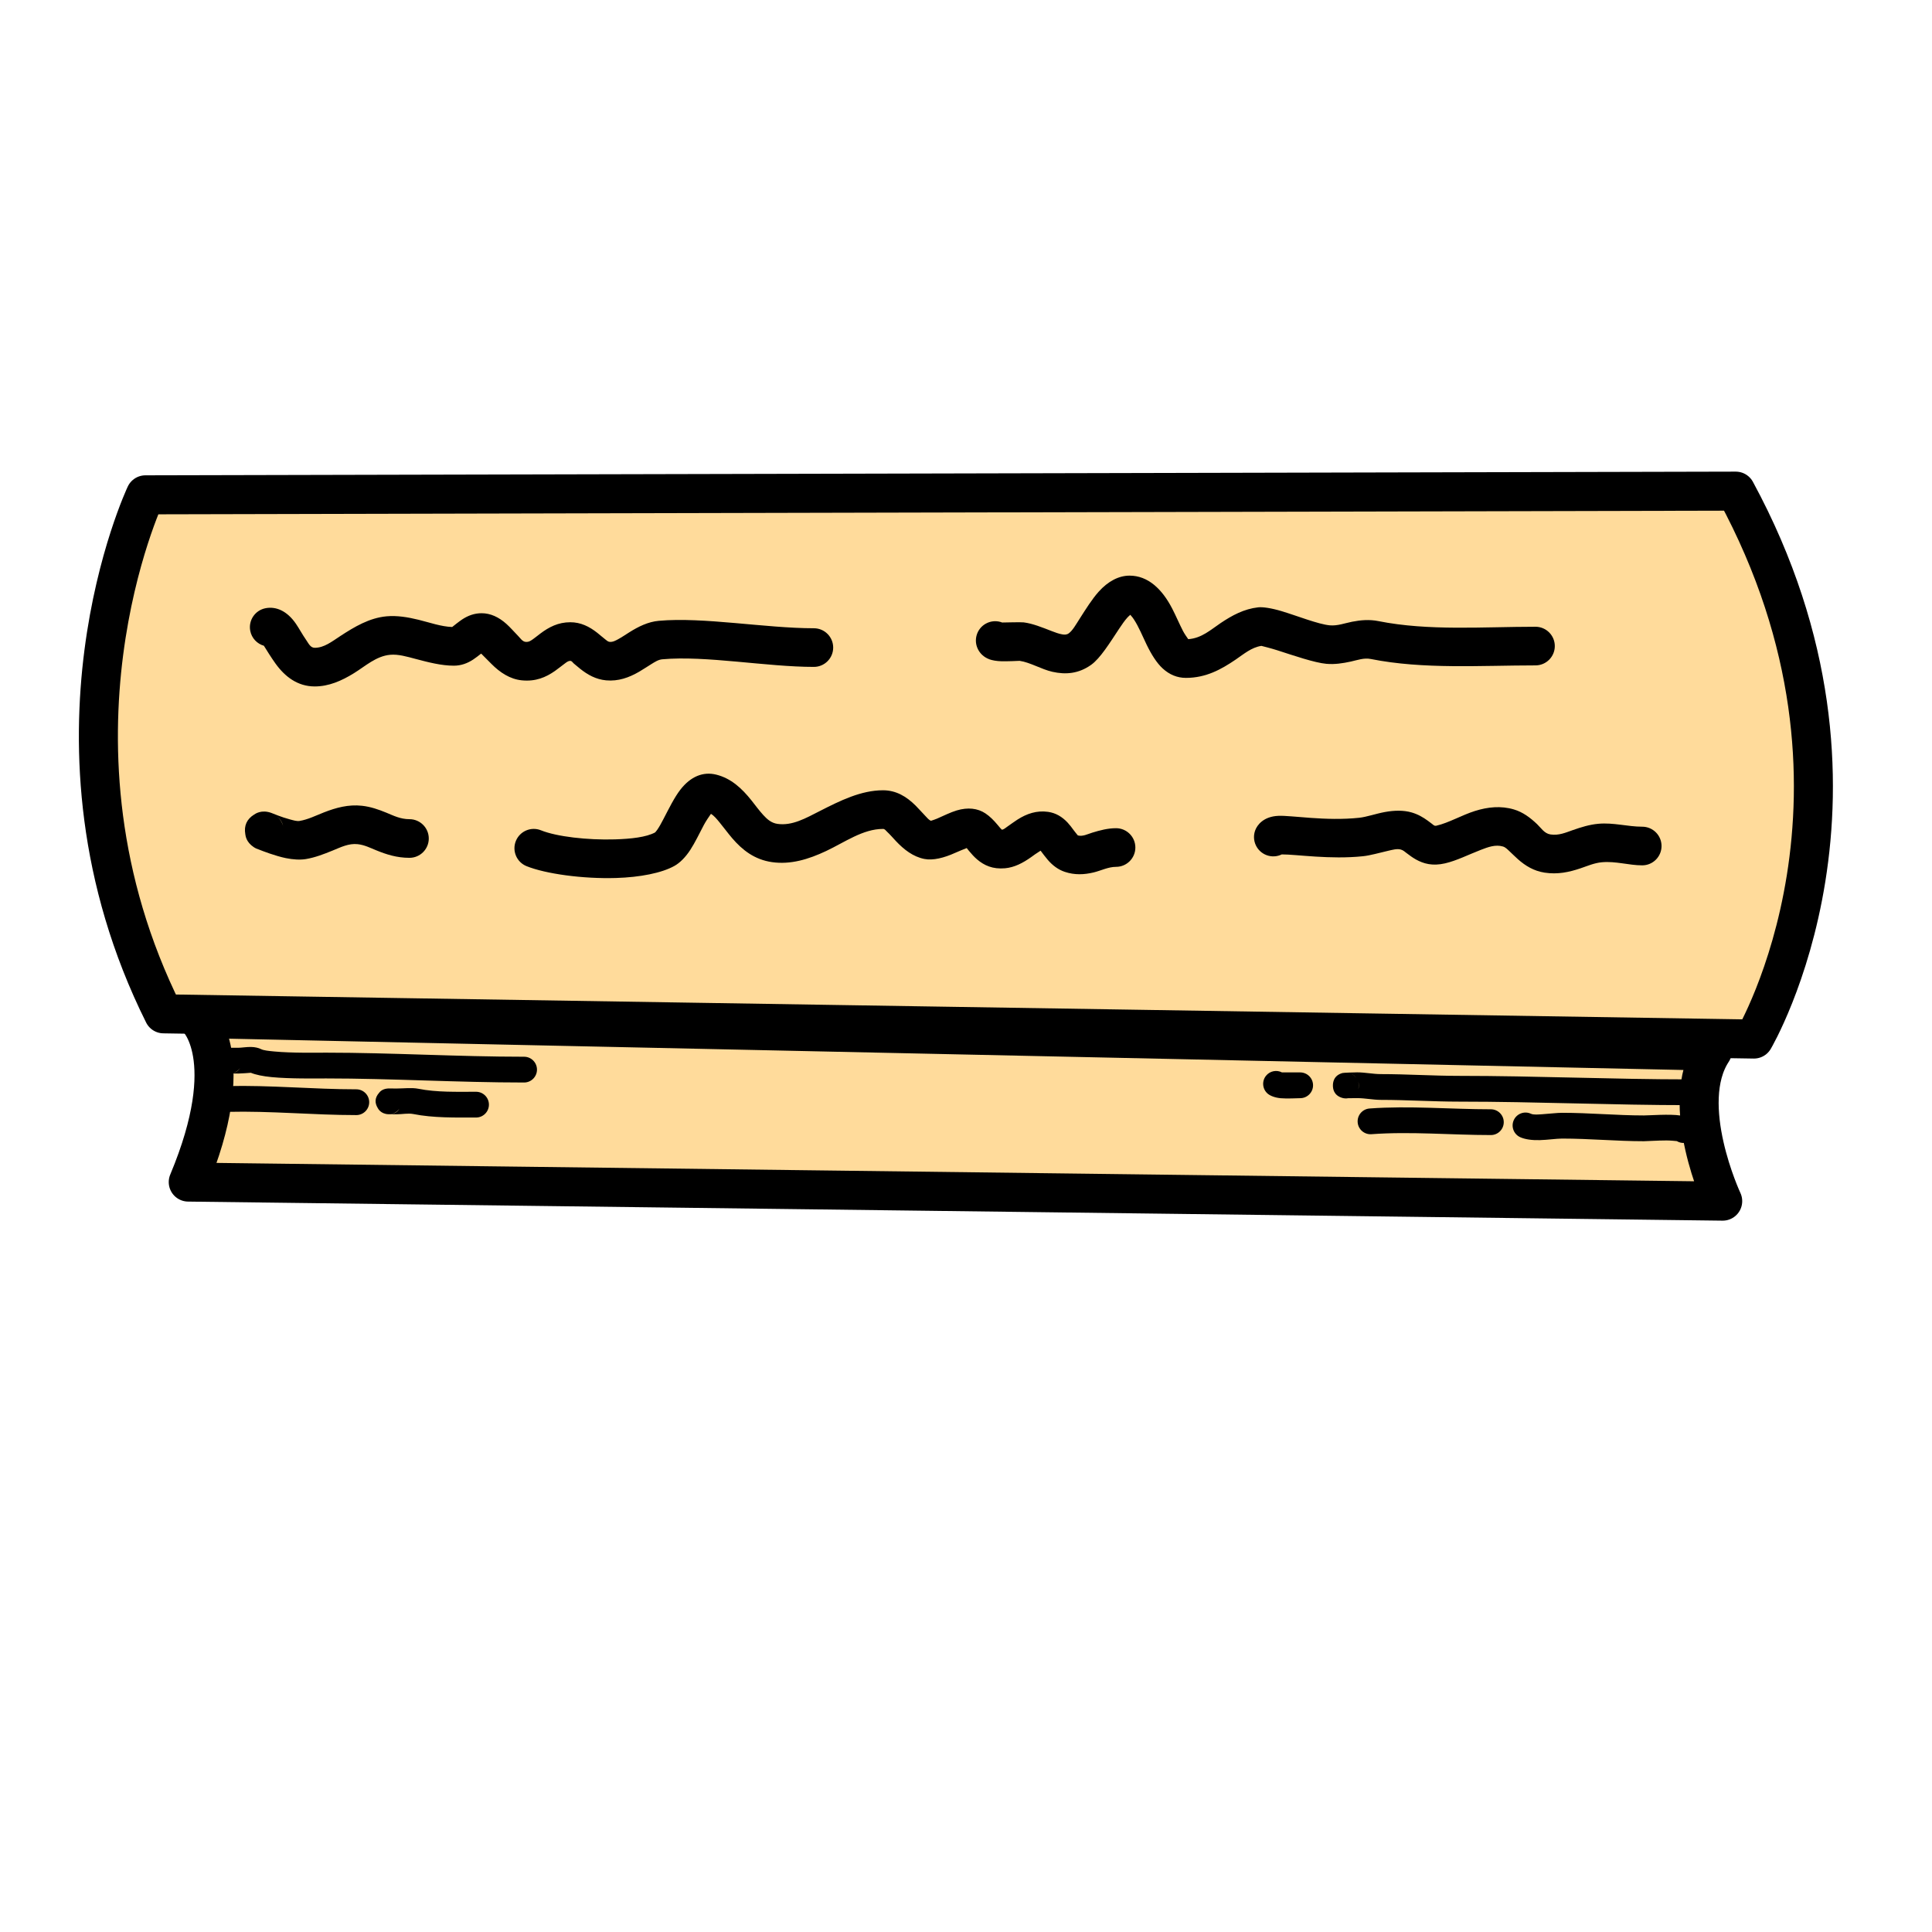 <?xml version="1.0" encoding="UTF-8" standalone="no"?>
<!DOCTYPE svg PUBLIC "-//W3C//DTD SVG 1.1//EN" "http://www.w3.org/Graphics/SVG/1.1/DTD/svg11.dtd">
<svg width="100%" height="100%" viewBox="0 0 800 800" version="1.1" xmlns="http://www.w3.org/2000/svg" xmlns:xlink="http://www.w3.org/1999/xlink" xml:space="preserve" xmlns:serif="http://www.serif.com/" style="fill-rule:evenodd;clip-rule:evenodd;stroke-linecap:round;stroke-linejoin:round;stroke-miterlimit:1.5;">
    <g id="Capa4">
        <g transform="matrix(1,0,0,1,4.231,-57.544)">
            <path d="M55.992,262.444C55.992,262.444 7.506,364.961 63.509,477.35L722.026,487.791C722.026,487.791 782.164,385.811 714.513,260.915L55.992,262.444Z" style="fill:#ffdb9b;stroke:#000;stroke-width:16.16px;"/>
        </g>
        <path d="M81.728,421.731C81.728,421.731 99.524,437.957 77.95,489.47L713.333,497.368C713.333,497.368 694.57,457.275 709.078,435.234L81.728,421.731Z" style="fill:#ffdb9b;stroke:#000;stroke-width:16.16px;"/>
        <path d="M109.268,267.391C110.244,268.975 112.458,272.518 114.101,274.795C117.999,280.197 123.23,284.239 130.329,284.239C136.136,284.239 141.423,281.933 146.572,278.748C151.302,275.822 155.774,271.659 161.556,271.134C164.916,270.828 168.475,271.885 172.119,272.85C177.384,274.245 182.751,275.644 187.939,275.644C190.915,275.644 193.542,274.677 195.953,273.089C196.863,272.49 198.262,271.41 199.239,270.638L203.476,274.895C207.037,278.48 211.181,281.222 216.062,281.71C221.812,282.285 226.029,280.455 229.775,277.84C231.179,276.861 232.49,275.747 233.862,274.761C234.55,274.265 235.196,273.657 236.156,273.657C236.822,273.657 237.129,274.368 237.639,274.78C238.483,275.463 239.316,276.192 240.178,276.884C243.29,279.383 246.744,281.33 250.995,281.717C256.009,282.172 260.467,280.587 264.694,278.124C266.408,277.125 268.086,275.982 269.793,274.938C271.215,274.068 272.603,273.149 274.231,273.001C292.202,271.368 317.413,276.147 337.004,276.147C341.419,276.147 345.004,272.562 345.004,268.147C345.004,263.731 341.419,260.147 337.004,260.147C316.963,260.147 291.166,255.396 272.783,257.067C268.364,257.469 264.362,259.44 260.523,261.862C259.017,262.812 257.533,263.825 256,264.661C254.878,265.273 253.764,265.902 252.443,265.782C251.694,265.714 251.184,265.174 250.626,264.746C249.502,263.885 248.443,262.925 247.356,262.064C244.045,259.442 240.465,257.657 236.156,257.657C231.12,257.657 227.275,259.679 223.706,262.372C222.759,263.086 221.833,263.847 220.863,264.546C219.964,265.194 219.048,265.928 217.654,265.789C216.309,265.655 215.527,264.341 214.555,263.342C212.891,261.631 211.323,259.821 209.74,258.393C206.54,255.506 203.072,253.922 199.428,253.922C196.448,253.922 193.82,254.888 191.41,256.473C190.152,257.3 187.967,259.041 187.237,259.628C182.651,259.47 177.94,257.776 173.338,256.643C168.795,255.524 164.331,254.816 160.108,255.199C152.923,255.853 146.762,259.56 140.871,263.402C137.412,265.657 134.22,268.239 130.329,268.239C128.531,268.239 127.768,266.436 126.805,265.05C125.183,262.715 123.843,260.194 122.53,258.281C118.854,252.925 114.284,251.02 109.971,251.847C105.635,252.679 102.79,256.874 103.621,261.211C104.208,264.268 106.466,266.584 109.268,267.391Z"/>
        <path d="M414.977,257.769C412.86,256.951 410.41,257.035 408.264,258.206C404.388,260.32 402.957,265.183 405.071,269.06C405.835,270.46 407.204,272.079 409.718,273.015C410.768,273.407 412.588,273.763 414.777,273.818C417.095,273.875 421.488,273.67 422.206,273.636C426.611,274.282 431.204,277.144 435.772,278.175C441.237,279.409 446.618,279.008 451.839,275.279C455.585,272.603 459.539,266.214 463.462,260.27C464.564,258.602 465.679,256.997 466.855,255.685C467.179,255.324 467.696,254.871 468.058,254.57C468.134,254.673 468.201,254.795 468.292,254.889C468.731,255.348 469.128,255.886 469.512,256.467C471.529,259.51 473.096,263.446 474.786,266.924C476.757,270.979 478.962,274.522 481.442,276.792C484.239,279.353 487.438,280.698 491.071,280.698C499.371,280.698 505.681,277.179 511.607,273.158C515.051,270.821 518.192,268.069 522.315,267.444C523.032,267.621 526.476,268.487 528.951,269.286C535.904,271.531 544.385,274.433 549.18,274.869C552.645,275.184 556.011,274.668 559.35,273.936C562.089,273.336 564.775,272.307 567.633,272.879C589.37,277.226 613.267,275.524 635.811,275.524C640.226,275.524 643.811,271.94 643.811,267.524C643.811,263.109 640.226,259.524 635.811,259.524C614.307,259.524 591.505,261.336 570.771,257.19C567.06,256.447 563.467,256.743 559.906,257.441C556.829,258.045 553.818,259.225 550.628,258.935C545.869,258.502 536.922,254.932 530.656,253.055C526.372,251.772 522.824,251.279 521.007,251.48C515.148,252.131 510.216,254.795 505.436,258.005C501.366,260.737 497.558,264.294 492.025,264.664C491.522,263.964 490.429,262.401 489.836,261.251C488.333,258.334 486.93,254.992 485.357,251.953C481.203,243.926 475.373,238.359 467.732,238.359C463.278,238.359 458.83,240.673 454.947,244.999C452.2,248.061 449.596,252.244 447.109,256.131C445.494,258.653 444.132,261.121 442.539,262.259C441.677,262.875 440.761,262.834 439.86,262.681C438.404,262.432 436.949,261.887 435.488,261.323C431.581,259.817 427.657,258.188 423.903,257.718C422.907,257.594 416.833,257.725 414.977,257.769Z"/>
        <path d="M107.255,351.794C108.694,352.371 114.019,354.439 118.356,355.328C121.376,355.947 124.322,356.11 126.664,355.72C130.484,355.083 134.13,353.666 137.747,352.189C141.111,350.816 144.389,349.14 148.121,349.555C150.946,349.868 153.322,351.09 155.845,352.115C159.943,353.78 164.244,355.206 169.547,355.206C173.962,355.206 177.547,351.621 177.547,347.206C177.547,342.791 173.962,339.206 169.547,339.206C165.748,339.206 162.881,337.703 159.972,336.514C156.755,335.2 153.523,334.056 149.888,333.652C144.3,333.032 139.149,334.429 134.102,336.408C130.781,337.711 127.535,339.354 124.033,339.937C122.926,340.122 121.47,339.67 120.043,339.293C116.444,338.341 113.066,336.869 112.346,336.607C108.218,335.107 105.627,337.049 105.261,337.274C102.22,339.151 100.948,341.861 101.582,345.469C101.698,346.133 101.928,348.663 105.025,350.748C105.729,351.222 106.481,351.569 107.255,351.794ZM114.359,337.764C115.824,338.884 116.803,340.429 117.235,342.108C117.042,341.124 116.48,339.343 114.359,337.764Z"/>
        <path d="M271.27,344.69C267.579,346.676 261.337,347.363 254.604,347.567C243.264,347.91 230.505,346.441 224.023,343.817C219.93,342.161 215.262,344.139 213.606,348.231C211.949,352.324 213.927,356.992 218.02,358.649C225.887,361.833 241.326,363.977 255.089,363.559C264.98,363.26 273.999,361.516 279.296,358.537C281.569,357.259 283.849,354.972 285.864,351.878C287.776,348.944 289.594,345.124 291.469,341.574C292.246,340.103 293.565,338.16 294.387,336.996C295.754,337.83 296.803,339.153 297.894,340.466C299.657,342.59 301.323,344.909 303.152,347.044C307.395,351.996 312.444,355.959 319.687,356.993C327.357,358.089 334.771,355.839 342.093,352.385C349.815,348.742 357.328,343.238 365.646,343.238C366.4,343.238 366.805,343.933 367.344,344.435C368.583,345.59 369.735,346.944 370.935,348.221C374.315,351.818 378.102,354.745 382.746,355.673C386.31,356.386 390.913,355.231 395.469,353.167C396.868,352.533 399.044,351.658 400.292,351.167C400.623,351.558 400.929,351.975 401.255,352.365C402.305,353.62 403.379,354.823 404.573,355.842C407.501,358.339 411.022,359.985 416.144,359.533C420.05,359.188 423.584,357.319 426.942,354.942C428.064,354.149 429.167,353.3 430.325,352.615C430.516,352.502 430.698,352.364 430.889,352.251C431.658,353.28 432.995,355.041 433.881,356.068C435.83,358.329 438.138,360.092 440.924,361.021C445.012,362.383 448.921,362.188 452.799,361.267C455.878,360.536 458.873,358.941 462.129,358.941C466.545,358.941 470.129,355.357 470.129,350.941C470.129,346.526 466.545,342.941 462.129,342.941C458.738,342.941 455.475,343.803 452.266,344.79C450.285,345.4 448.388,346.459 446.322,345.937C446.028,345.587 445.11,344.483 444.64,343.836C443.816,342.701 442.986,341.599 442.104,340.651C439.836,338.209 437.176,336.627 434.002,336.174C429.245,335.494 425.118,336.95 421.285,339.394C419.881,340.29 418.519,341.325 417.138,342.274C416.389,342.789 415.725,343.442 414.878,343.576C414.677,343.383 414.354,343.064 414.168,342.852C413.752,342.377 413.347,341.881 412.933,341.39C411.494,339.685 409.933,338.07 408.05,336.815C404.817,334.659 400.717,334.216 396.14,335.59C393.56,336.364 390.684,337.817 387.926,339.01C387.187,339.33 385.965,339.722 385.49,339.869C384.556,339.511 383.908,338.623 383.158,337.854C381.791,336.452 380.486,334.926 379.117,333.564C375.334,329.799 371.033,327.238 365.646,327.238C356.535,327.238 347.898,331.535 339.435,335.85C333.638,338.806 328.02,342.021 321.95,341.154C319.344,340.782 317.617,339.186 316.038,337.465C314.298,335.569 312.763,333.432 311.165,331.428C307.181,326.433 302.722,322.297 296.613,320.77C291.128,319.398 285.984,321.539 281.765,326.935C279.24,330.165 276.947,334.878 274.697,339.192C273.857,340.805 273.026,342.345 272.145,343.611C271.886,343.983 271.411,344.53 271.27,344.69Z"/>
        <path d="M530.756,353.792C536.867,353.76 550.711,355.984 564.437,354.54C567.449,354.223 571.063,353.149 574.679,352.325C576.579,351.892 578.466,351.325 580.077,351.786C581.053,352.065 581.724,352.707 582.423,353.236C583.686,354.191 584.923,355.117 586.261,355.864C589.467,357.653 593.14,358.703 598.391,357.491C603.146,356.394 608.132,353.856 613.193,351.904C616.213,350.739 619.246,349.602 622.328,350.518C623.393,350.834 624.145,351.65 624.957,352.4C626.144,353.498 627.295,354.673 628.515,355.755C631.605,358.495 635.093,360.649 639.575,361.338C645.025,362.177 649.757,361.122 654.392,359.572C657.281,358.606 660.095,357.332 663.303,357.041C669.073,356.516 674.459,358.319 680.009,358.319C684.425,358.319 688.009,354.734 688.009,350.319C688.009,345.903 684.425,342.319 680.009,342.319C673.982,342.319 668.12,340.537 661.855,341.107C658.104,341.447 654.679,342.541 651.304,343.715C648.349,344.743 645.486,346.059 642.007,345.524C639.46,345.132 638.167,342.876 636.471,341.264C633.647,338.579 630.616,336.288 626.883,335.179C621.483,333.576 616.075,334.134 610.745,335.81C605.263,337.533 599.907,340.721 594.794,341.901C593.911,342.105 593.484,341.533 592.98,341.158C592.403,340.729 591.828,340.282 591.232,339.847C589.279,338.424 587.131,337.161 584.472,336.401C581.146,335.451 577.33,335.53 573.425,336.248C569.708,336.931 565.873,338.3 562.762,338.628C548.885,340.088 534.886,337.59 529.369,337.82C523.202,338.078 520.578,341.603 519.755,343.819C518.218,347.958 520.332,352.566 524.471,354.103C526.603,354.894 528.86,354.718 530.756,353.792ZM534.593,349.788L534.585,349.806L534.592,349.791L534.593,349.788Z"/>
        <path d="M95.627,433.863C95.325,433.829 95.016,433.823 94.702,433.844C90.871,434.102 90.085,436.946 90.007,437.135C89.841,437.535 88.969,444.236 94.754,444.52C95.282,444.546 98.01,444.534 98.639,444.534C99.804,444.534 103.216,444.267 103.873,444.214C105.774,445.017 108.849,445.661 112.493,446.011C120.08,446.741 130.573,446.557 135.062,446.557C162.119,446.557 189.651,448.244 217.015,448.244C219.96,448.244 222.351,445.853 222.351,442.908C222.351,439.964 219.96,437.573 217.015,437.573C189.651,437.573 162.119,435.887 135.062,435.887C130.776,435.887 120.758,436.086 113.514,435.389C111.167,435.164 109.177,434.961 108.107,434.426C107.075,433.91 105.629,433.56 103.964,433.524C102.181,433.485 99.919,433.863 98.639,433.863L95.627,433.863ZM99.372,442.307C98.474,443.539 97.058,444.38 95.42,444.49C97.693,444.337 98.823,443.199 99.372,442.307ZM100.099,437.412C100.186,437.66 100.255,437.916 100.303,438.18C100.26,437.923 100.193,437.667 100.099,437.412Z"/>
        <path d="M94.3,460.394C111.943,459.955 129.842,461.734 147.541,461.734C150.485,461.734 152.876,459.343 152.876,456.399C152.876,453.454 150.485,451.063 147.541,451.063C129.754,451.063 111.766,449.286 94.035,449.726C91.091,449.799 88.761,452.249 88.834,455.193C88.907,458.136 91.356,460.467 94.3,460.394Z"/>
        <path d="M161.286,450.714C161.065,450.701 160.841,450.702 160.615,450.718C158.068,450.898 157.137,452.332 156.985,452.504C155.116,454.613 155.144,456.75 156.439,458.846C156.529,458.992 157.595,461.243 160.788,461.376C161.112,461.389 163.66,461.397 164.403,461.397C166.498,461.397 169.069,460.884 171.114,461.293C179.419,462.954 188.53,462.746 197.117,462.746C200.062,462.746 202.452,460.355 202.452,457.41C202.452,454.466 200.062,452.075 197.117,452.075C189.222,452.075 180.842,452.357 173.207,450.83C170.524,450.293 167.151,450.726 164.403,450.726L161.286,450.714ZM165.332,459.141C164.439,460.39 163.017,461.246 161.368,461.362C163.493,461.212 164.69,460.302 165.332,459.141Z"/>
        <path d="M558.229,454.749C559.059,454.737 561.353,454.707 561.98,454.707C565.257,454.707 568.532,455.435 571.813,455.435C582.539,455.435 593.376,456.163 604.226,456.163C636.132,456.163 667.904,457.62 699.644,457.62C702.588,457.62 704.979,455.229 704.979,452.285C704.979,449.34 702.588,446.949 699.644,446.949C667.904,446.949 636.132,445.493 604.226,445.493C593.376,445.493 582.539,444.764 571.813,444.764C568.532,444.764 565.257,444.036 561.98,444.036C560.743,444.036 556.368,444.187 555.914,444.308C552.07,445.34 551.897,448.498 551.935,449.652C551.967,450.634 552.122,453.516 555.77,454.608C556.595,454.855 557.434,454.892 558.229,454.749ZM562.347,447.775C562.784,448.926 562.788,450.064 562.358,451.188L562.411,451.026C562.742,449.92 562.697,448.79 562.347,447.775ZM559.113,444.479C560.114,444.84 560.947,445.475 561.551,446.275C561.152,445.704 560.448,444.945 559.113,444.479Z"/>
        <path d="M567.894,469.647C584.042,468.45 600.962,470.003 617.337,470.003C620.282,470.003 622.672,467.612 622.672,464.667C622.672,461.723 620.282,459.332 617.337,459.332C600.701,459.332 583.511,457.79 567.106,459.005C564.169,459.223 561.961,461.783 562.179,464.72C562.397,467.657 564.957,469.864 567.894,469.647Z"/>
        <path d="M694.329,472.507C696.38,473.754 699.094,473.49 700.867,471.718C702.949,469.635 702.949,466.254 700.867,464.172C699.988,463.293 698.272,462.304 695.787,461.909C691.475,461.223 682.915,461.881 680.706,461.881C669.393,461.881 658.228,460.789 646.836,460.789C644.753,460.789 641.741,461.178 638.779,461.366C636.92,461.484 635.076,461.706 633.892,461.166C631.213,459.945 628.046,461.13 626.825,463.809C625.604,466.489 626.788,469.655 629.467,470.877C631.512,471.809 634.423,472.187 637.57,472.103C640.858,472.015 644.477,471.459 646.836,471.459C658.228,471.459 669.393,472.552 680.706,472.552C682.115,472.552 686.259,472.239 690.057,472.235C691.578,472.233 693.692,472.44 694.329,472.507Z"/>
        <path d="M530.824,444.055C528.613,442.915 525.83,443.45 524.216,445.467C522.377,447.766 522.75,451.127 525.05,452.966C526.013,453.737 527.893,454.531 530.326,454.752C533.044,454.999 536.915,454.732 538.371,454.732C541.315,454.732 543.706,452.341 543.706,449.397C543.706,446.452 541.315,444.061 538.371,444.061L530.824,444.055Z"/>
    </g>
</svg>
